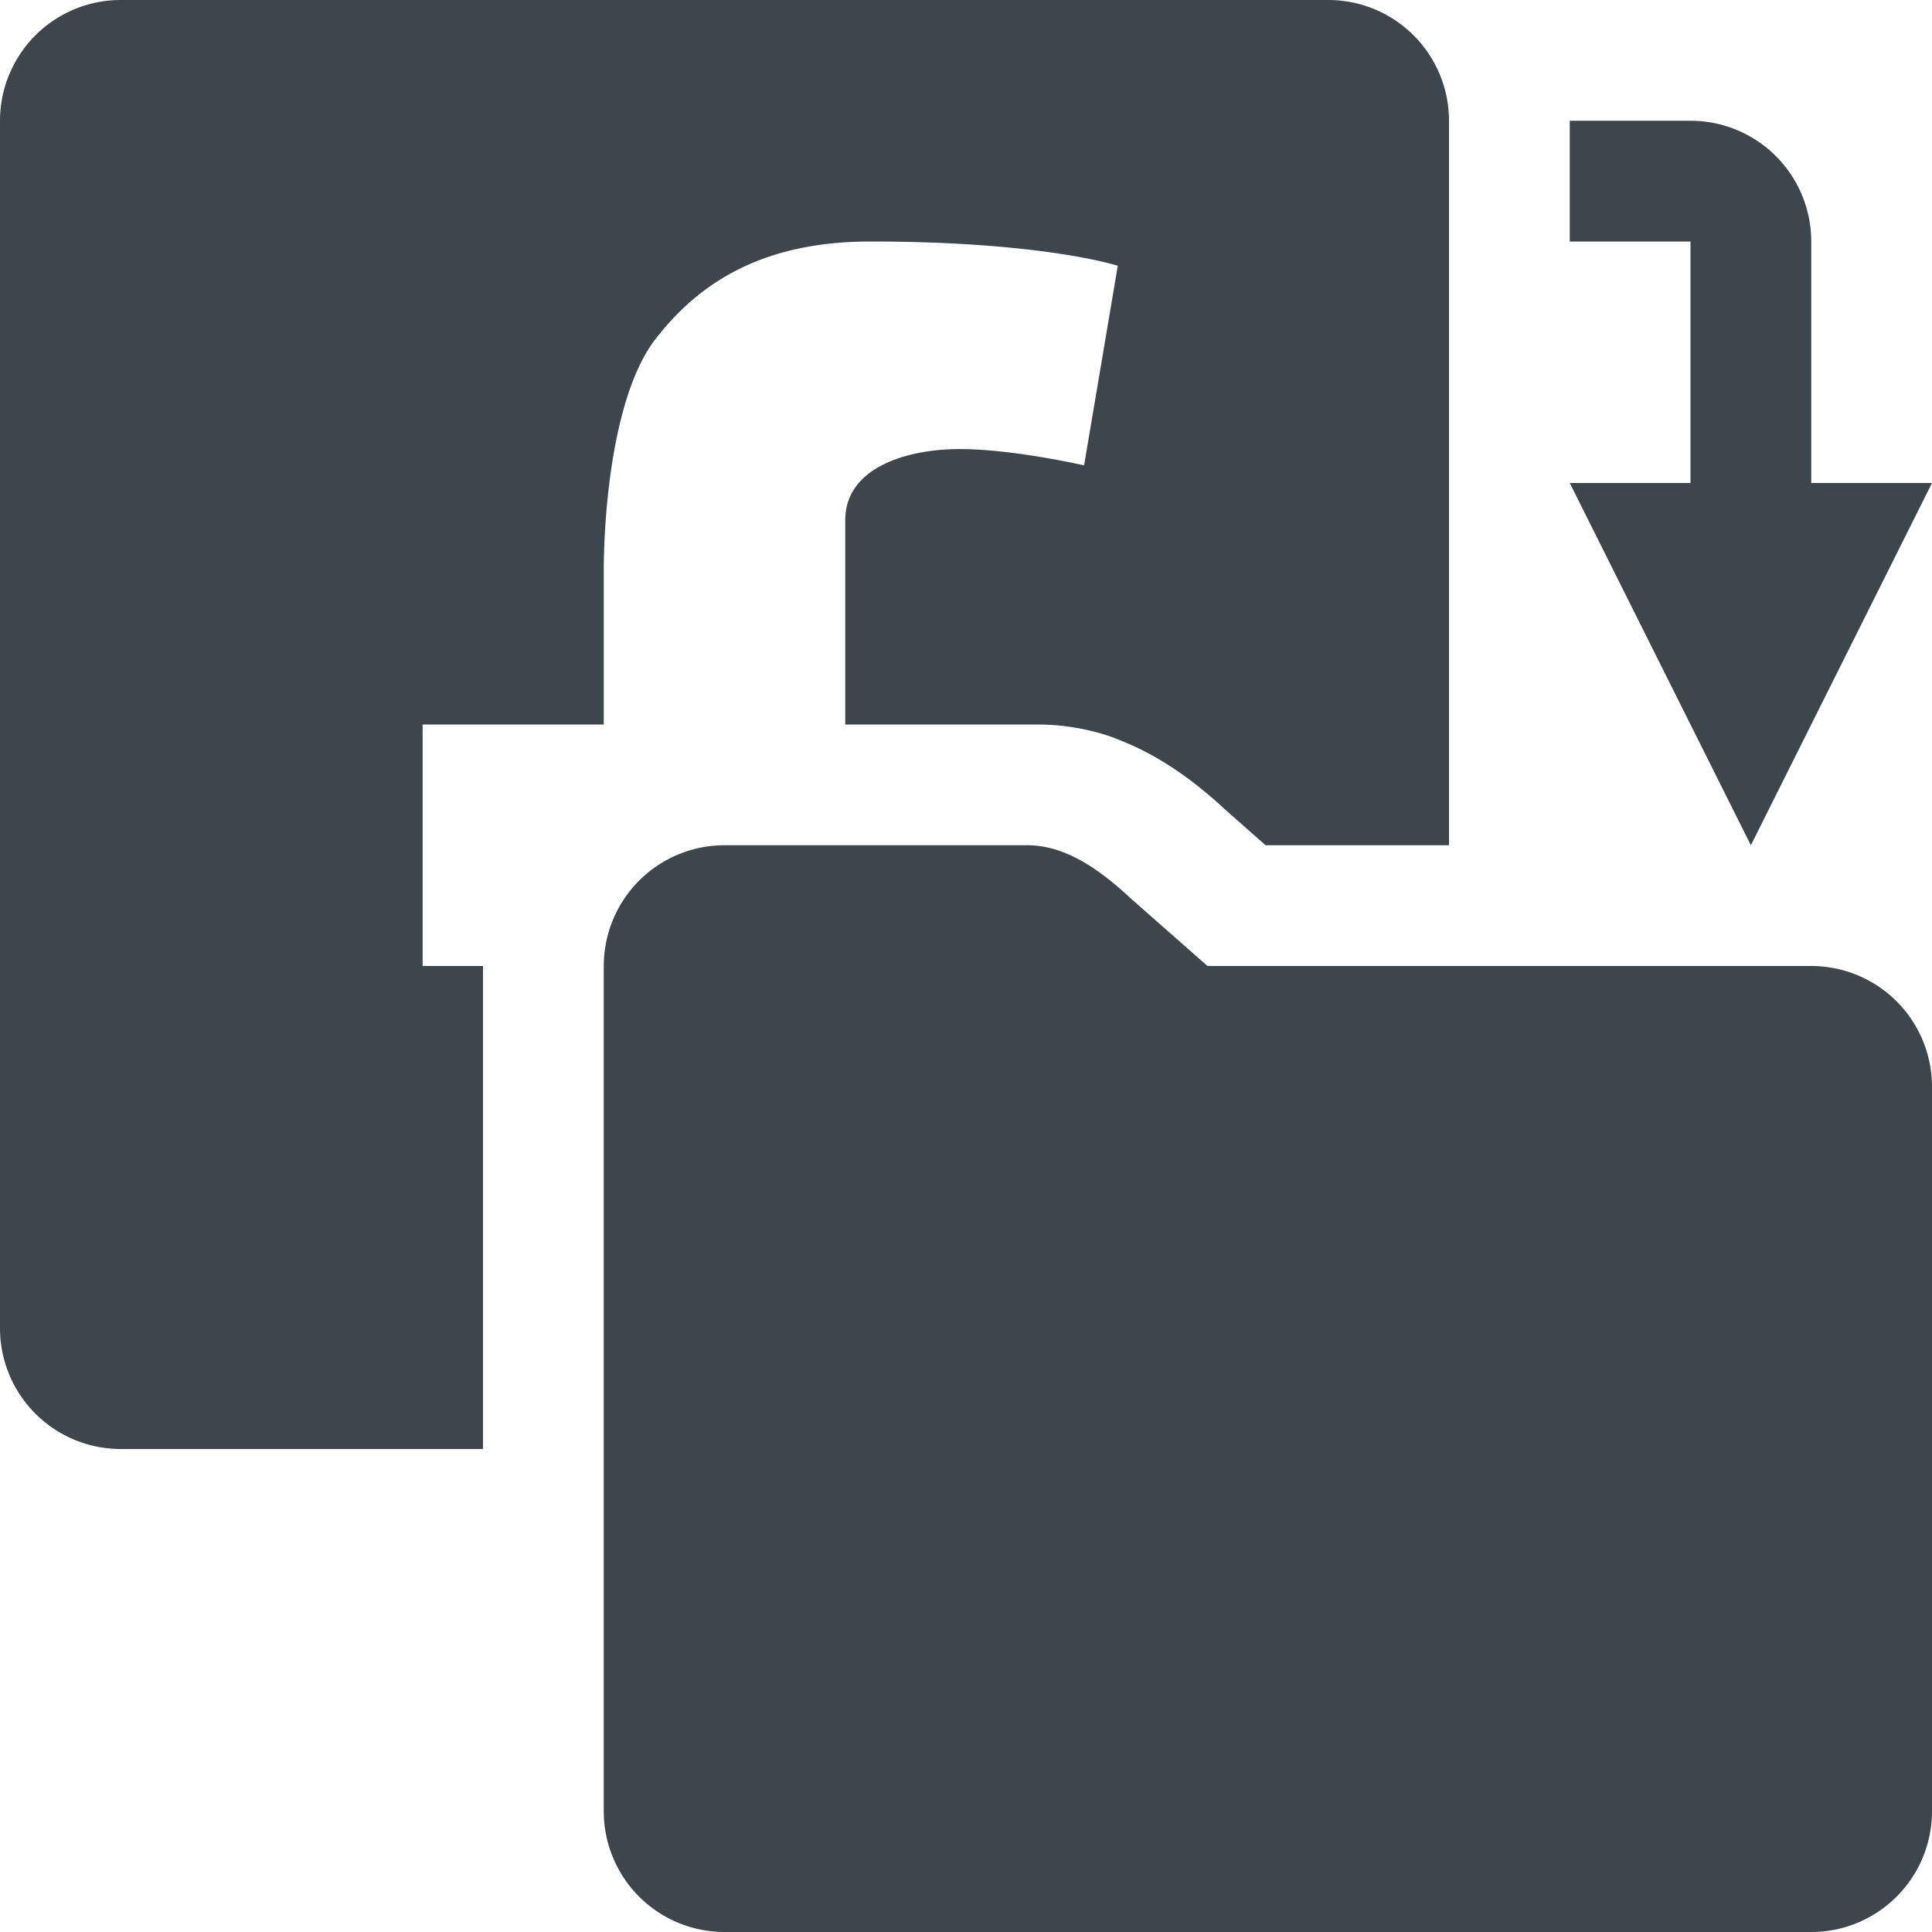 <svg xmlns="http://www.w3.org/2000/svg" viewBox="0 0 16 16">
    <path d="M15 8h-5l-.628-.553C9.102 7.195 8.82 7 8.508 7H6a1 1 0 00-.999.961L5 8v7a1 1 0 001 1h9a1 1 0 001-1V9a1 1 0 00-1-1z" fill="#3d464d"/>
    <path d="M8.508 6c.24 0 .458.051.655.127L9.042 6h-.534z" fill="none"/>
    <path d="M13 4l1.5 3L16 4h-1V2a1 1 0 00-1-1h-1v1h1v2h-1zM3.5 7.75V6H5V4.734c0-.479.074-1.466.427-1.924.372-.482.904-.81 1.783-.81 1.432 0 2.047.201 2.047.201l-.279 1.653s-.588-.135-1.03-.135c-.441 0-.948.154-.948.589V6h1.59c.398 0 .677.127.677.127.37.143.665.379.88.578l.334.295H12V1a1 1 0 00-1-1H1a1 1 0 00-1 1v10a1 1 0 001 1h3V8h-.5v-.25z" fill="#3d464d"/>
</svg>